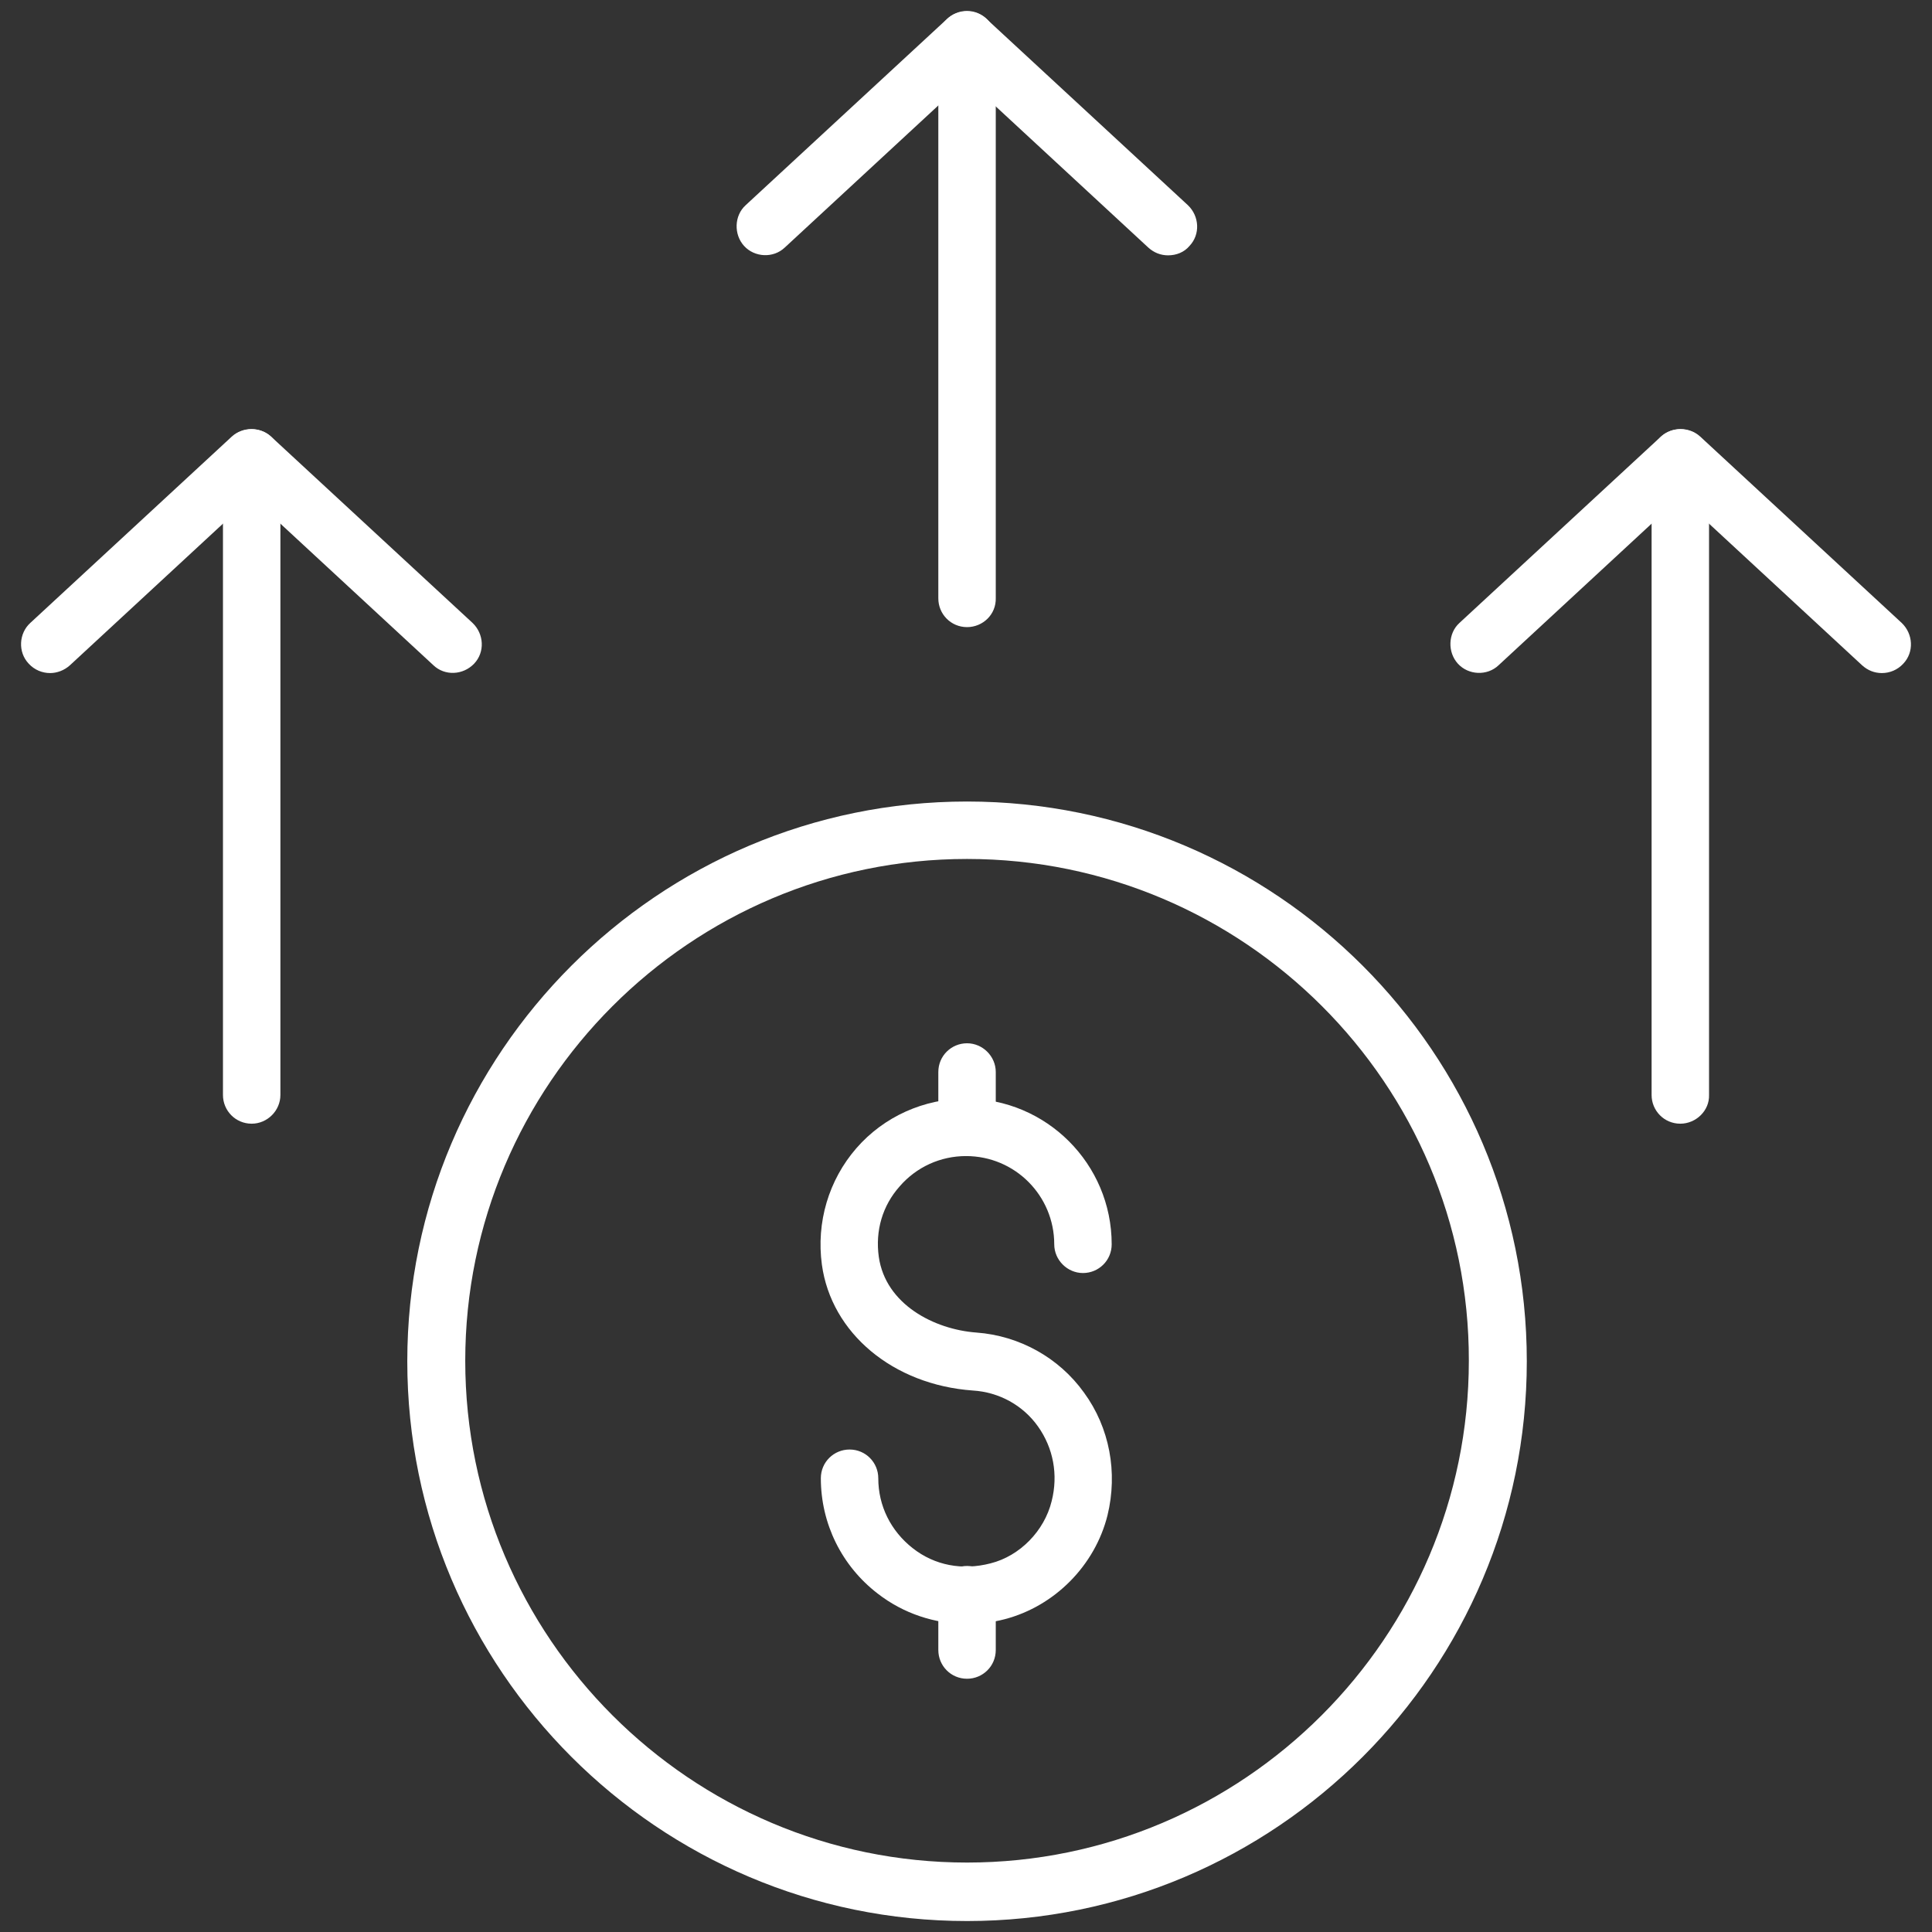 <?xml version="1.0" encoding="utf-8"?>
<!-- Generator: Adobe Illustrator 27.2.0, SVG Export Plug-In . SVG Version: 6.00 Build 0)  -->
<svg version="1.1" id="Слой_1" xmlns="http://www.w3.org/2000/svg" xmlns:xlink="http://www.w3.org/1999/xlink" x="0px" y="0px"
	 viewBox="0 0 37 37" style="enable-background:new 0 0 37 37;" xml:space="preserve">
<rect x="0" y="0" width="37" height="37" fill="#333333" stroke="none"/>
<style type="text/css">
	.st0{fill:#FFFFFF;}
</style>
<g>
	<g>
		<g>
			<path class="st0" d="M22.37,4.89c-0.14,0-0.27-0.05-0.38-0.15l-3.48-3.22l-3.48,3.22c-0.22,0.21-0.58,0.19-0.78-0.03
				s-0.19-0.58,0.03-0.78l3.86-3.57c0.21-0.19,0.54-0.19,0.75,0l3.86,3.57c0.22,0.21,0.24,0.56,0.03,0.78
				C22.68,4.83,22.53,4.89,22.37,4.89z"/>
		</g>
		<g>
			<path class="st0" d="M18.52,12.01c-0.31,0-0.55-0.25-0.55-0.55V0.76c0-0.31,0.25-0.55,0.55-0.55s0.55,0.25,0.55,0.55v10.69
				C19.08,11.77,18.82,12.01,18.52,12.01z"/>
		</g>
	</g>
	<g>
		<g>
			<path class="st0" d="M0.96,12.89c-0.15,0-0.3-0.06-0.41-0.18c-0.21-0.22-0.19-0.58,0.03-0.78l3.86-3.57
				c0.21-0.19,0.54-0.19,0.75,0l3.86,3.57c0.22,0.21,0.24,0.56,0.03,0.78c-0.21,0.22-0.56,0.24-0.78,0.03L4.82,9.52l-3.48,3.22
				C1.23,12.84,1.09,12.89,0.96,12.89z"/>
		</g>
		<g>
			<path class="st0" d="M4.82,21.52c-0.31,0-0.55-0.25-0.55-0.55V8.77c0-0.31,0.25-0.55,0.55-0.55c0.31,0,0.55,0.25,0.55,0.55v12.2
				C5.37,21.27,5.12,21.52,4.82,21.52z"/>
		</g>
	</g>
	<g>
		<g>
			<path class="st0" d="M36.04,12.89c-0.14,0-0.27-0.05-0.38-0.15l-3.48-3.22l-3.48,3.22c-0.22,0.21-0.58,0.19-0.78-0.03
				s-0.19-0.58,0.03-0.78l3.86-3.57c0.21-0.19,0.54-0.19,0.75,0l3.86,3.57c0.22,0.21,0.24,0.56,0.03,0.78
				C36.34,12.83,36.19,12.89,36.04,12.89z"/>
		</g>
		<g>
			<path class="st0" d="M32.18,21.52c-0.31,0-0.55-0.25-0.55-0.55V8.77c0-0.31,0.25-0.55,0.55-0.55c0.31,0,0.55,0.25,0.55,0.55v12.2
				C32.74,21.27,32.48,21.52,32.18,21.52z"/>
		</g>
	</g>
	<g>
		<g>
			<g>
				<g>
					<path class="st0" d="M18.52,31.1c-0.62,0-1.22-0.2-1.71-0.58c-0.69-0.53-1.09-1.34-1.09-2.21c0-0.31,0.25-0.55,0.55-0.55
						c0.31,0,0.55,0.25,0.55,0.55c0,0.53,0.24,1.01,0.66,1.34c0.42,0.33,0.95,0.43,1.49,0.29c0.56-0.14,1.03-0.62,1.17-1.19
						c0.13-0.51,0.03-1.02-0.26-1.43c-0.29-0.41-0.75-0.66-1.25-0.69c-1.53-0.11-2.71-1.1-2.89-2.41c-0.11-0.81,0.13-1.62,0.66-2.23
						c0.53-0.61,1.3-0.95,2.1-0.95c1.54,0,2.79,1.25,2.79,2.79c0,0.31-0.25,0.55-0.55,0.55s-0.55-0.25-0.55-0.55
						c0-0.93-0.75-1.69-1.69-1.69c-0.49,0-0.95,0.21-1.27,0.58c-0.33,0.37-0.47,0.85-0.4,1.35c0.13,0.91,1.06,1.39,1.87,1.45
						c0.82,0.06,1.58,0.48,2.06,1.15c0.49,0.67,0.65,1.53,0.45,2.35c-0.24,0.96-1.01,1.74-1.97,1.99
						C19.01,31.07,18.77,31.1,18.52,31.1z"/>
				</g>
				<g>
					<path class="st0" d="M18.52,32.15c-0.31,0-0.55-0.25-0.55-0.55v-1.06c0-0.31,0.25-0.55,0.55-0.55s0.55,0.25,0.55,0.55v1.06
						C19.07,31.91,18.82,32.15,18.52,32.15z"/>
				</g>
				<g>
					<path class="st0" d="M18.52,22.14c-0.31,0-0.55-0.25-0.55-0.55v-1.06c0-0.31,0.25-0.55,0.55-0.55s0.55,0.25,0.55,0.55v1.06
						C19.07,21.9,18.82,22.14,18.52,22.14z"/>
				</g>
			</g>
			<g>
				<path class="st0" d="M18.52,36.79c-5.91,0-10.72-4.81-10.72-10.72s4.81-10.72,10.72-10.72s10.72,4.81,10.72,10.72
					S24.43,36.79,18.52,36.79z M18.52,16.45c-5.3,0-9.61,4.32-9.61,9.61c0,5.3,4.32,9.61,9.61,9.61c5.3,0,9.61-4.32,9.61-9.61
					C28.14,20.76,23.82,16.45,18.52,16.45z"/>
			</g>
		</g>
	</g>
</g>
</svg>
